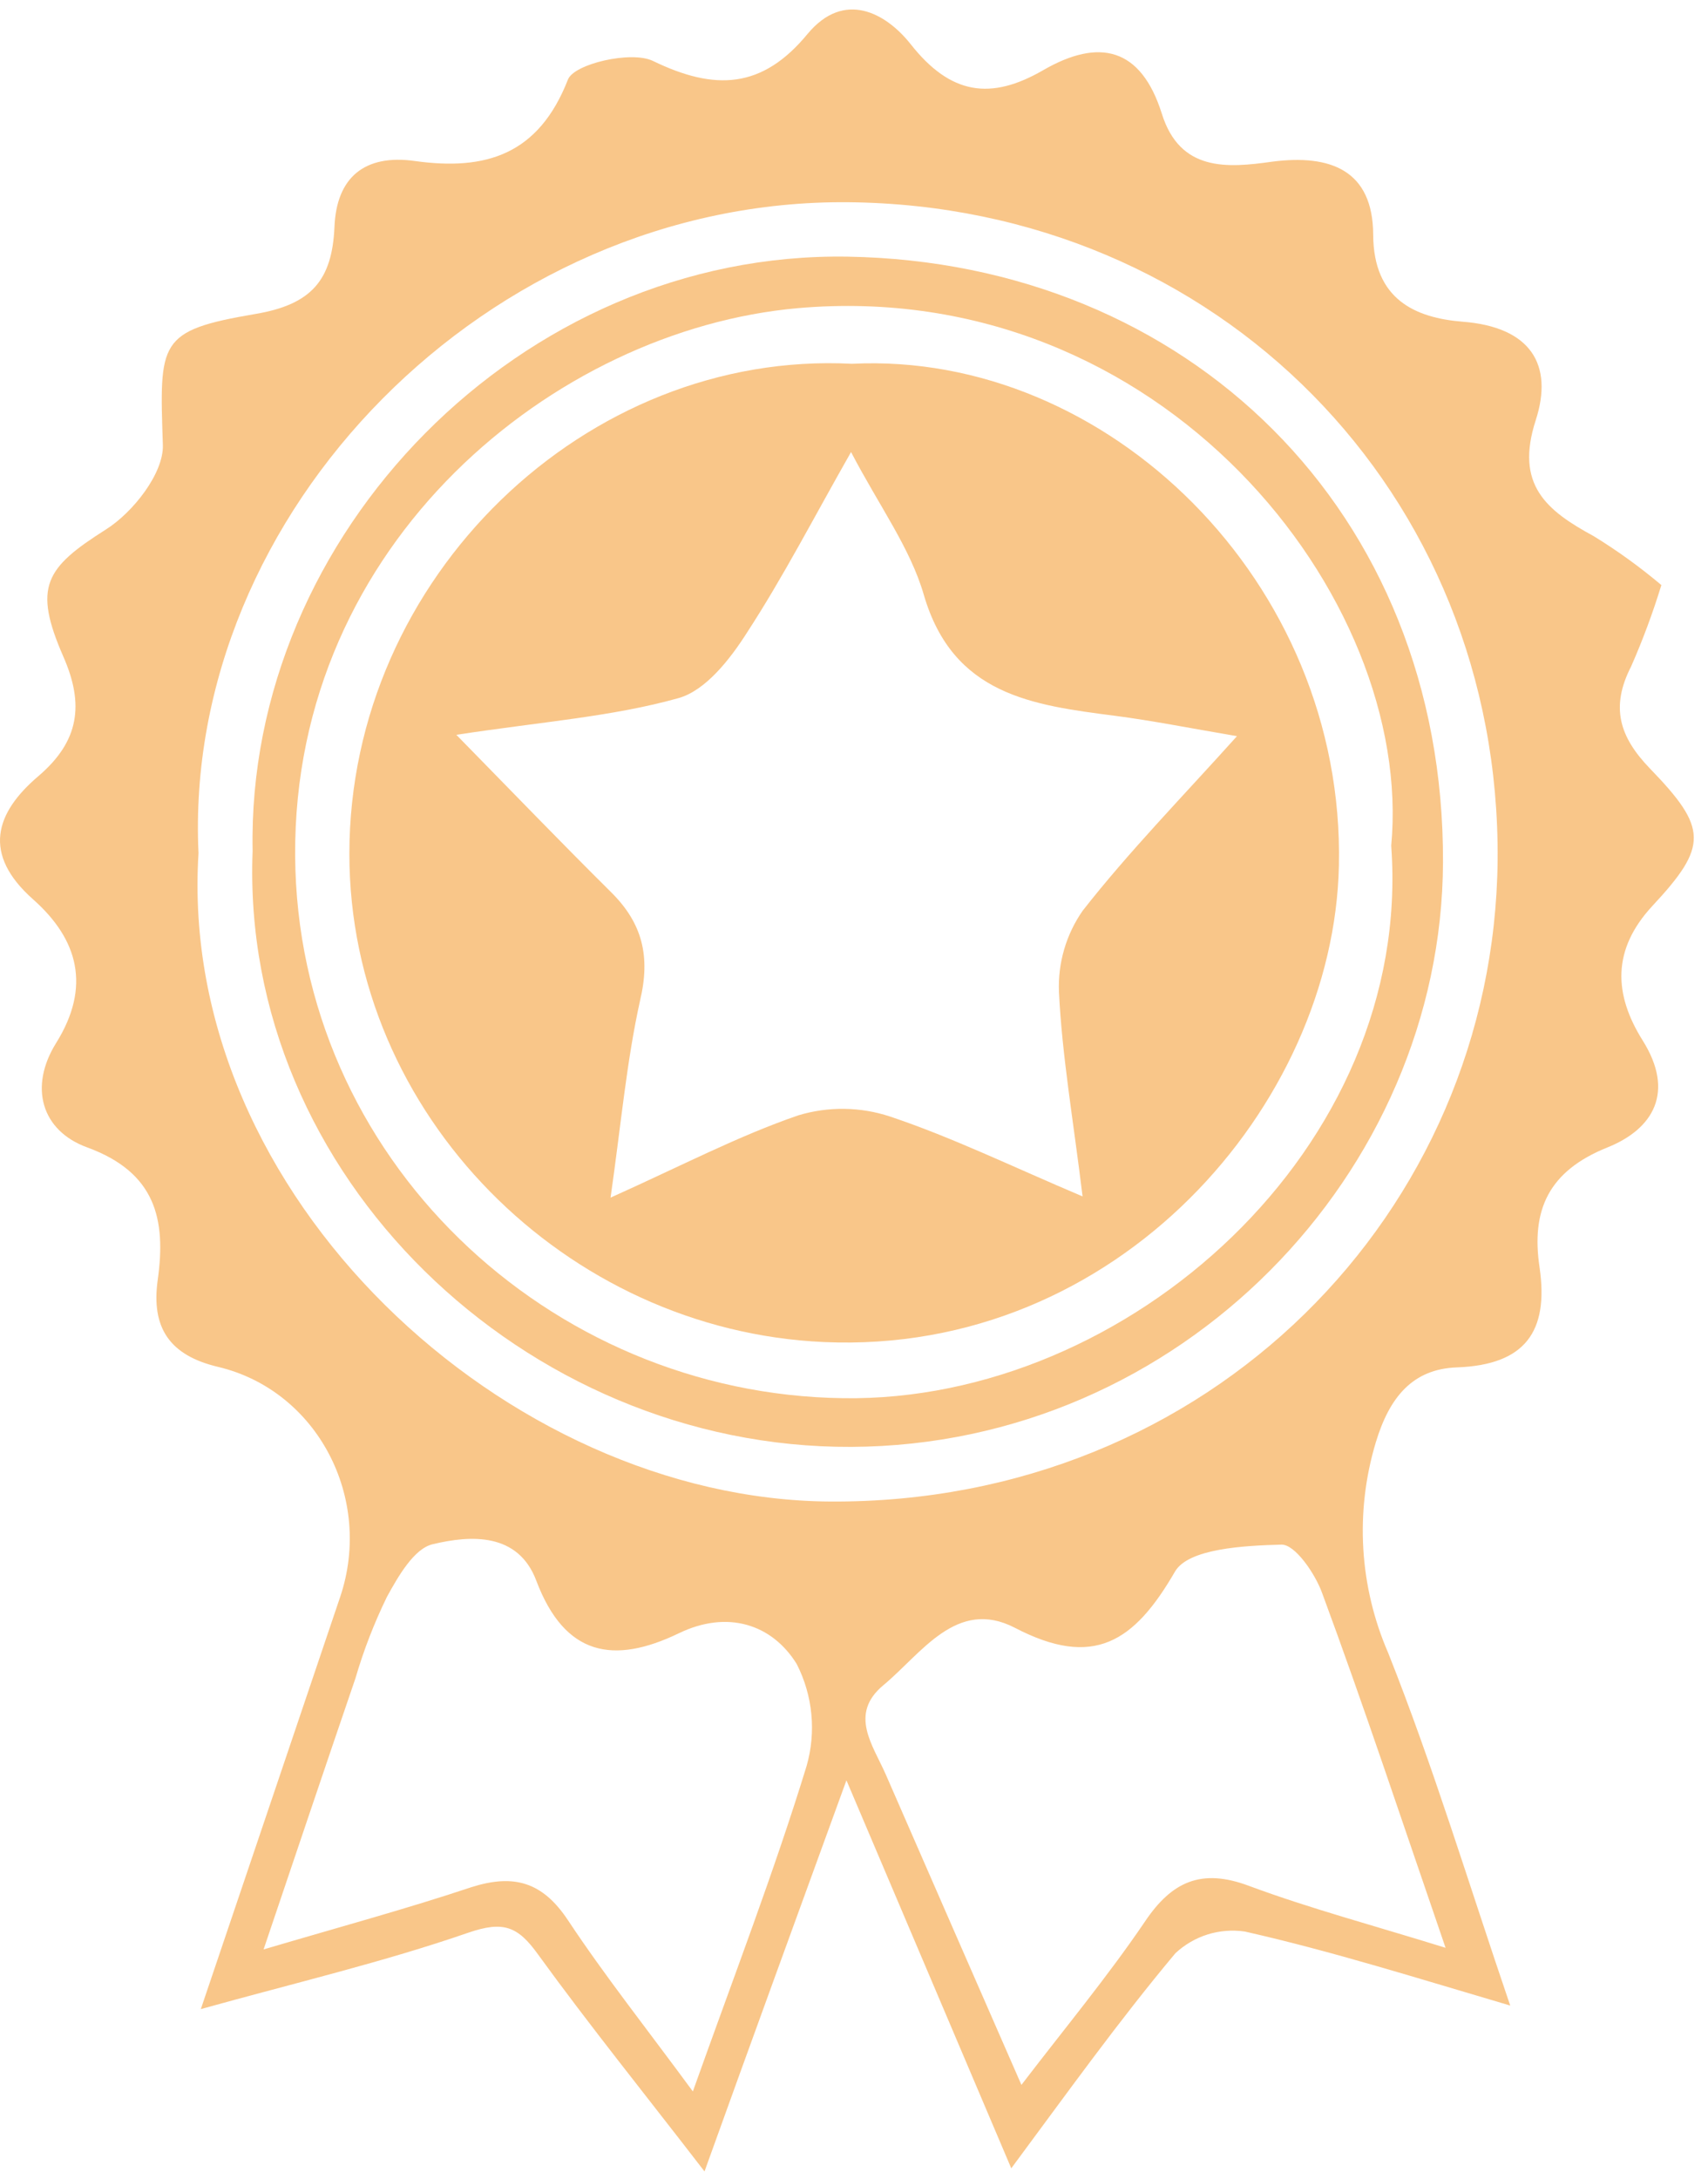 <svg width="40" height="51" viewBox="0 0 40 51" fill="none" xmlns="http://www.w3.org/2000/svg">
<path d="M5.916 19.921C5.766 12.522 12.198 5.881 19.855 6.008C27.81 6.144 33.822 11.96 33.794 20.185C33.765 27.451 27.648 33.835 19.937 33.87C12.284 33.905 5.617 27.508 5.916 19.921ZM32.581 19.798C33.127 13.988 27.201 6.465 18.68 7.214C13.001 7.719 6.868 12.693 6.912 20.032C6.957 27.102 12.842 32.638 19.744 32.73C26.407 32.832 33.099 26.861 32.581 19.798Z" fill="#F9C689"/>
<path d="M19.953 8.516C25.918 8.217 31.499 13.617 31.356 20.261C31.238 25.867 26.172 31.724 19.293 31.416C13.261 31.146 8.182 26.102 8.182 19.988C8.182 13.509 13.734 8.192 19.953 8.516ZM10.687 17.201C12.046 18.588 13.156 19.74 14.303 20.877C15.045 21.607 15.236 22.385 14.991 23.416C14.674 24.845 14.544 26.324 14.299 28.035C15.953 27.293 17.29 26.591 18.699 26.108C19.4 25.897 20.15 25.907 20.845 26.137C22.296 26.623 23.683 27.299 25.353 28.007C25.134 26.21 24.873 24.721 24.8 23.223C24.772 22.544 24.967 21.875 25.356 21.318C26.435 19.94 27.667 18.68 28.969 17.233C27.832 17.039 26.975 16.868 26.111 16.756C24.178 16.506 22.321 16.271 21.636 13.928C21.318 12.826 20.588 11.842 19.931 10.582C19.055 12.122 18.344 13.503 17.499 14.801C17.096 15.436 16.521 16.169 15.883 16.344C14.337 16.776 12.709 16.893 10.687 17.201Z" fill="#F9C689"/>
<path d="M38.908 13.696C38.709 14.344 38.473 14.98 38.2 15.6C37.711 16.553 37.924 17.248 38.641 17.991C39.997 19.391 40.003 19.807 38.695 21.21C37.743 22.238 37.797 23.283 38.47 24.356C39.229 25.565 38.721 26.428 37.645 26.86C36.267 27.413 35.851 28.324 36.057 29.679C36.27 31.168 35.721 31.949 34.124 32.009C33.08 32.044 32.537 32.711 32.219 33.768C31.73 35.393 31.834 37.139 32.511 38.695C33.562 41.336 34.384 44.063 35.368 46.948C33.21 46.313 31.2 45.678 29.153 45.215C28.861 45.172 28.564 45.196 28.282 45.283C28.001 45.371 27.743 45.522 27.527 45.723C26.197 47.31 24.988 48.999 23.683 50.758L19.823 41.675C18.668 44.85 17.601 47.767 16.499 50.831C15.109 49.028 13.807 47.415 12.601 45.752C12.125 45.088 11.785 44.961 10.963 45.244C8.973 45.932 6.913 46.415 4.703 47.031C5.846 43.65 6.906 40.523 7.963 37.393C8.751 35.076 7.433 32.549 5.106 31.997C3.979 31.73 3.535 31.089 3.694 29.959C3.894 28.536 3.64 27.444 2.043 26.86C0.97 26.47 0.672 25.444 1.316 24.413C2.135 23.099 1.833 21.991 0.776 21.054C-0.42 19.994 -0.119 19.032 0.903 18.165C1.856 17.349 1.976 16.492 1.484 15.372C0.767 13.731 1.062 13.293 2.481 12.394C3.116 11.994 3.836 11.077 3.814 10.416C3.735 7.988 3.694 7.74 5.979 7.35C7.303 7.128 7.779 6.55 7.833 5.309C7.881 4.15 8.541 3.604 9.716 3.769C11.379 4.001 12.614 3.62 13.3 1.864C13.442 1.493 14.785 1.182 15.29 1.426C16.744 2.131 17.852 2.083 18.915 0.791C19.772 -0.237 20.75 0.303 21.331 1.039C22.264 2.22 23.204 2.353 24.432 1.642C25.74 0.887 26.721 1.109 27.21 2.664C27.636 4.02 28.737 3.934 29.791 3.785C31.156 3.607 32.153 3.982 32.159 5.496C32.166 7.01 33.143 7.442 34.257 7.531C35.845 7.655 36.388 8.534 35.965 9.839C35.476 11.35 36.216 11.95 37.327 12.553C37.882 12.894 38.41 13.276 38.908 13.696ZM4.649 19.972C4.144 27.997 11.877 35.101 19.436 35.149C28.324 35.206 34.991 28.374 35.073 20.14C35.146 11.547 28.521 4.817 19.867 4.734C11.436 4.655 4.275 12.004 4.649 19.972ZM33.854 45.596C32.842 42.656 31.95 39.958 30.962 37.288C30.797 36.834 30.327 36.149 30.01 36.158C29.146 36.181 27.826 36.247 27.515 36.793C26.562 38.438 25.61 39.066 23.766 38.104C22.404 37.4 21.582 38.707 20.69 39.447C19.871 40.126 20.445 40.853 20.747 41.545C21.779 43.907 22.81 46.269 23.921 48.805C24.931 47.485 25.928 46.285 26.804 44.996C27.439 44.044 28.134 43.726 29.255 44.148C30.683 44.678 32.178 45.075 33.854 45.596ZM16.226 48.958C17.201 46.224 18.131 43.812 18.89 41.339C19.118 40.543 19.035 39.689 18.658 38.952C18.08 38.019 17.036 37.682 15.896 38.234C14.373 38.968 13.227 38.768 12.56 37.003C12.135 35.873 11.03 35.933 10.132 36.149C9.697 36.25 9.325 36.901 9.062 37.38C8.763 37.993 8.516 38.63 8.325 39.285C7.617 41.352 6.925 43.412 6.173 45.634C7.979 45.101 9.525 44.682 11.039 44.177C12.039 43.859 12.706 44.056 13.3 44.948C14.16 46.247 15.131 47.469 16.226 48.958Z" fill="#F9C689"/>
</svg>

